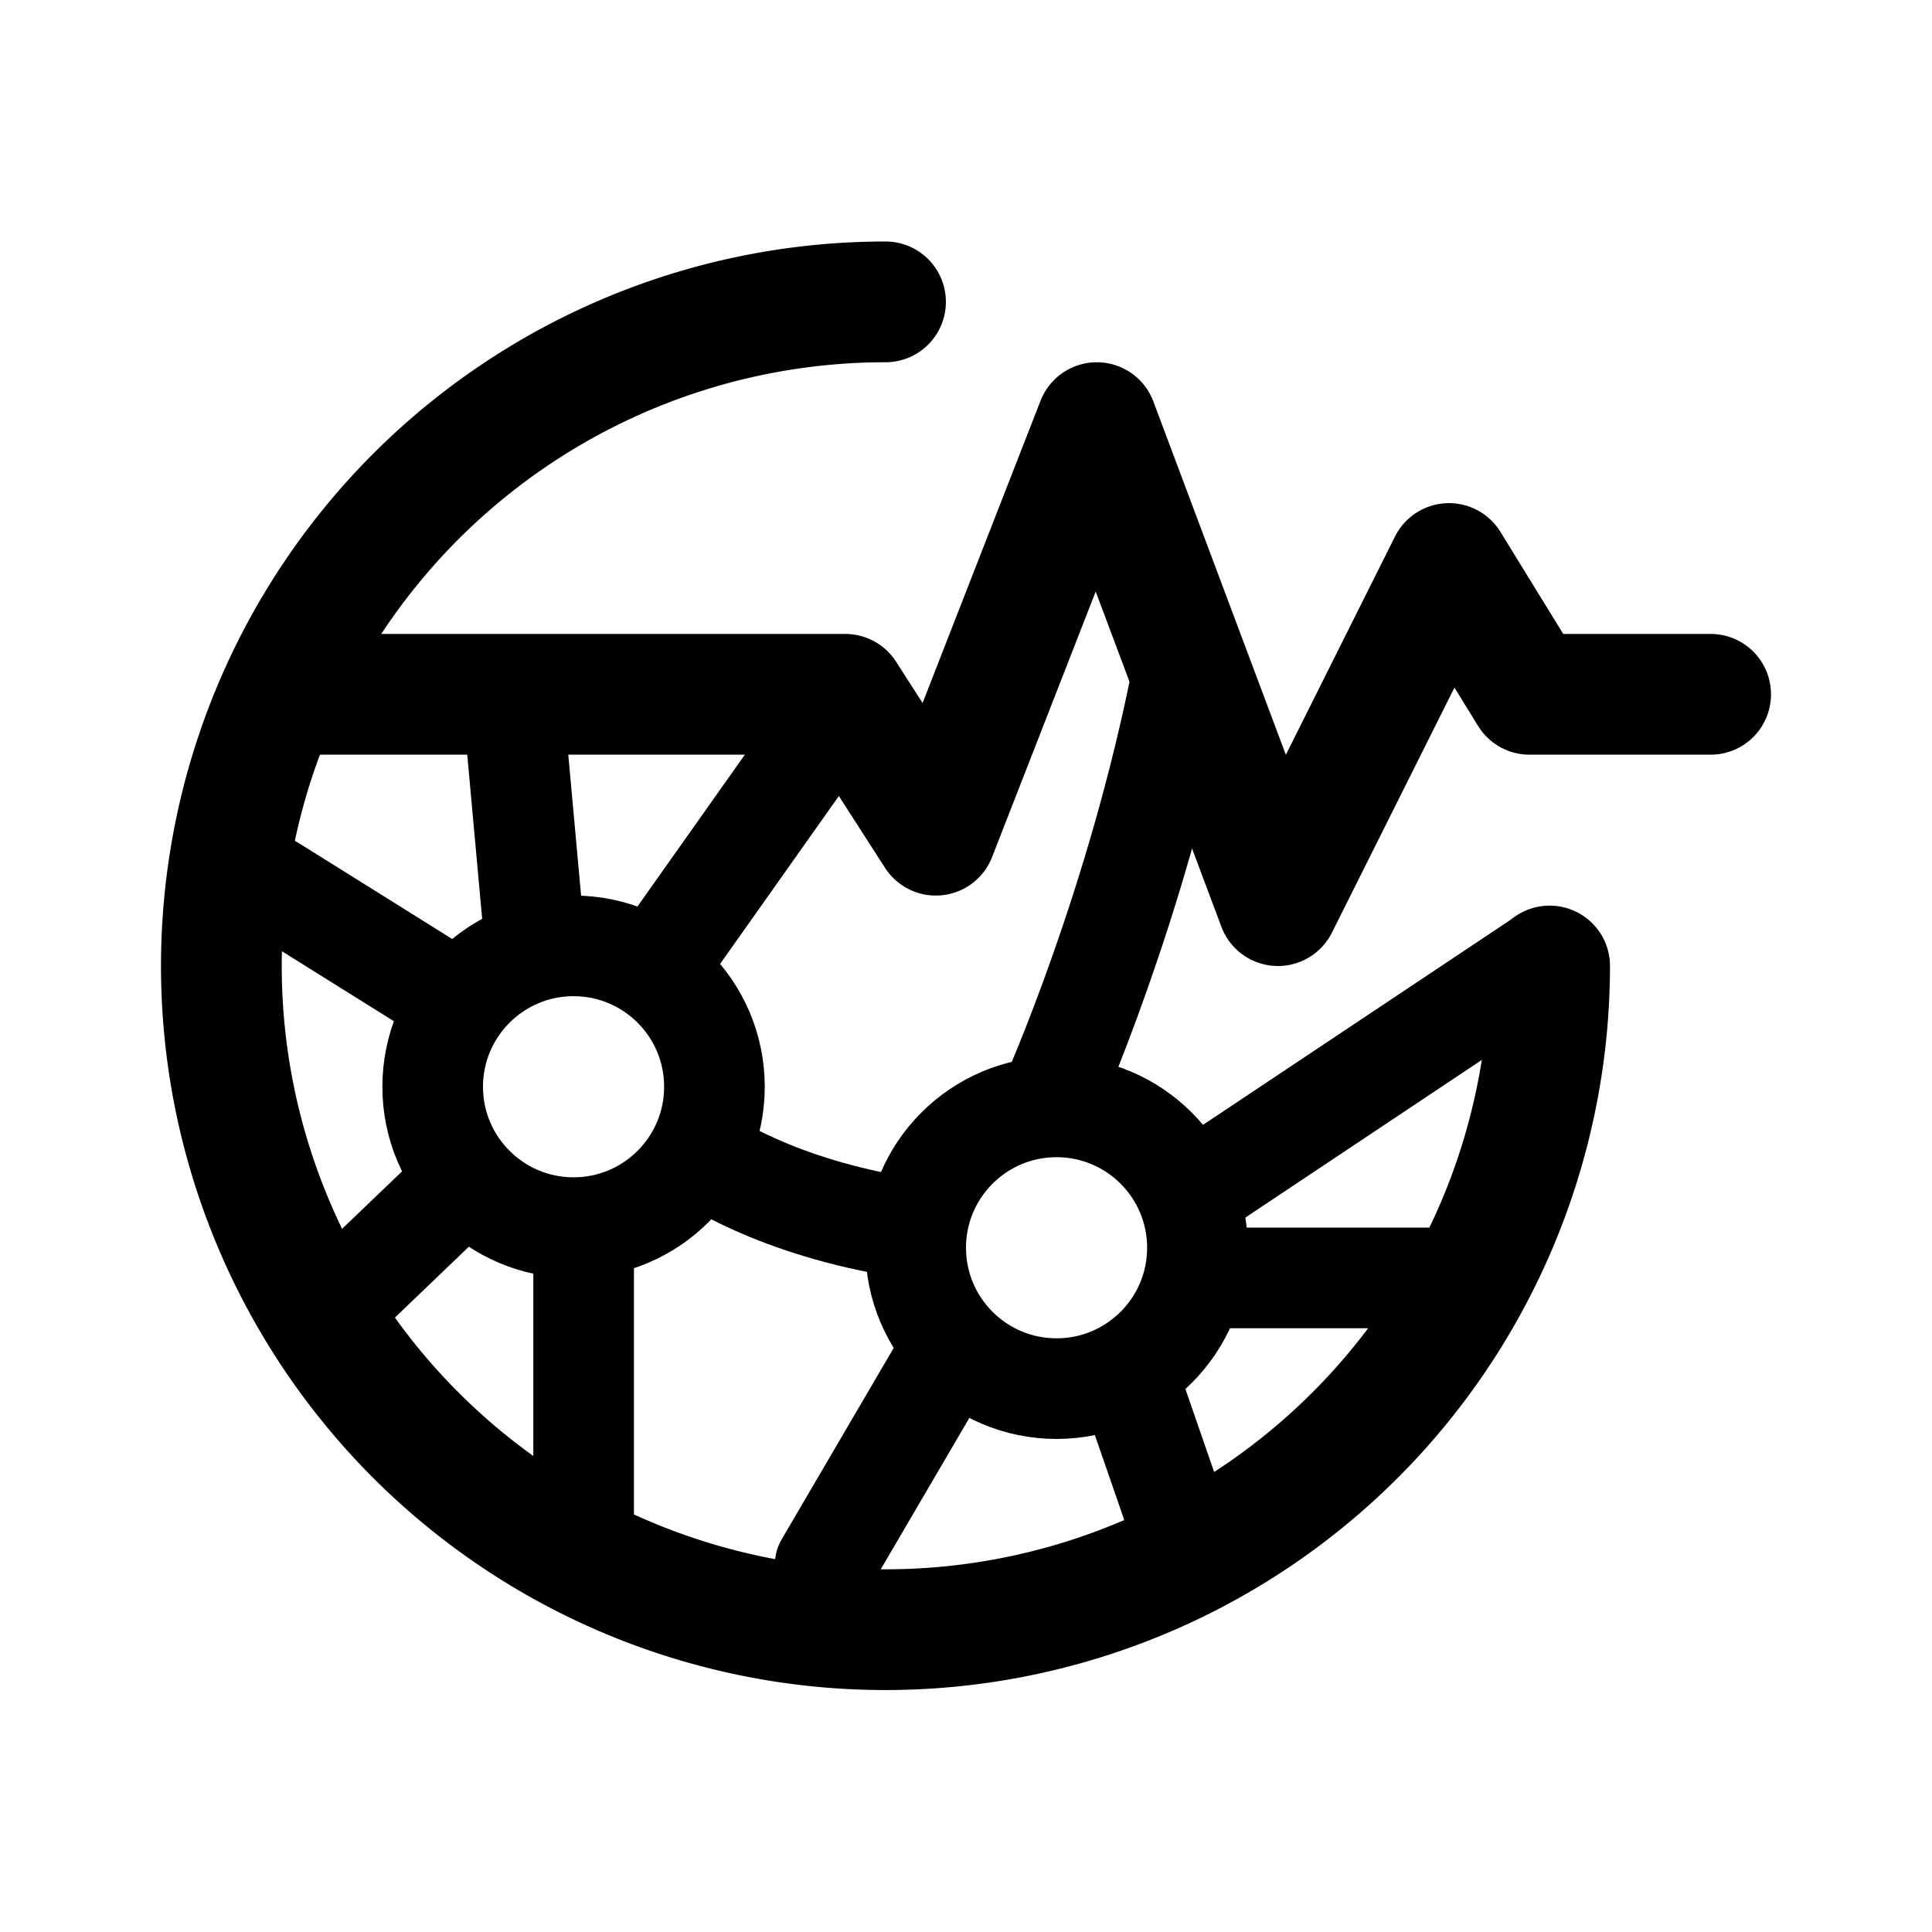 <svg xmlns="http://www.w3.org/2000/svg" width="192" height="192" fill="none" stroke="#000" stroke-linecap="round" stroke-linejoin="round" stroke-width="10"><path d="M58 153v-30m59 28-4.5-13m31.5-11h-24m33-31.5-34.5 23m-14-9.5s8.5-19 13-42M82 155.5 94 135m-4-13c-13-2-20-7-20-7m-37 15 12-11.5M27 88l16 10m8-28 2 22m27.5-17.5L66 95"/><path stroke-width="12" d="M154 96a66.005 66.005 0 0 1-130.732 12.876A66 66 0 0 1 88 30"/><path stroke-width="12" d="M31 69h53l9 14 16-41 18 48 17-34 8 13h18"/><circle cx="57" cy="108" r="14"/><circle cx="105" cy="124" r="14"/></svg>